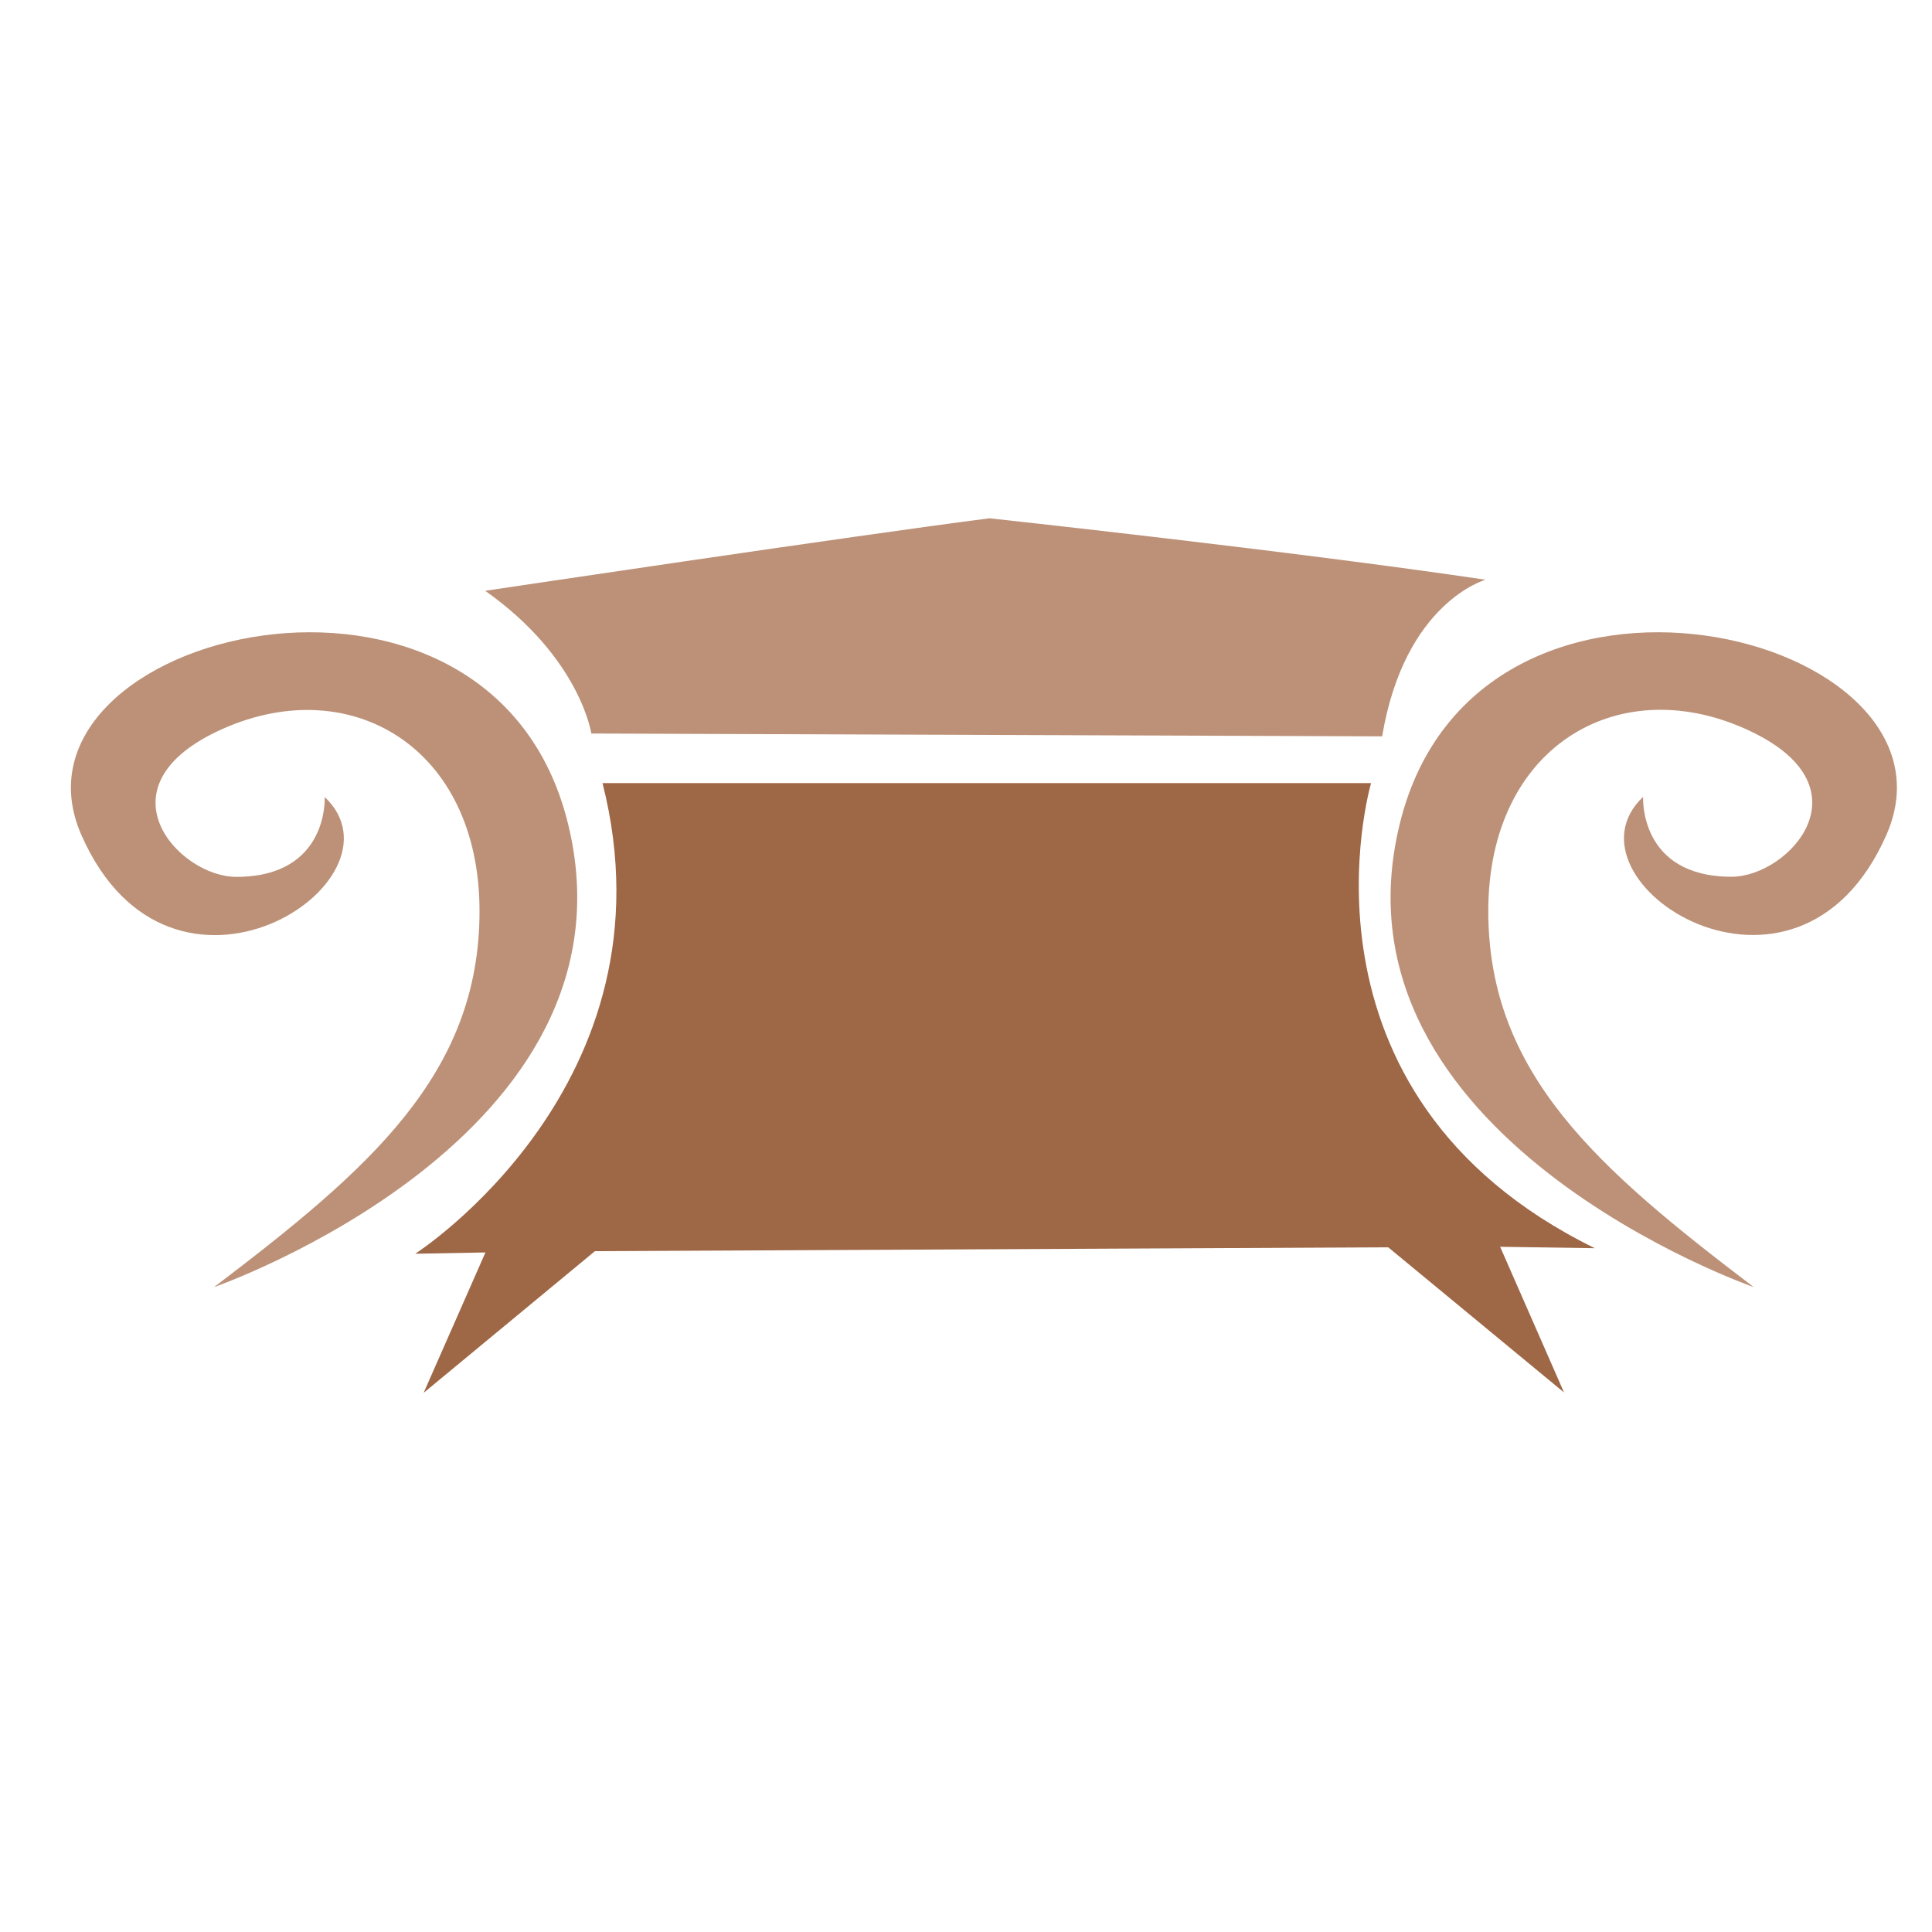 <?xml version="1.0" encoding="utf-8"?>
<!-- Generator: Adobe Illustrator 18.1.0, SVG Export Plug-In . SVG Version: 6.00 Build 0)  -->
<svg version="1.1" id="Layer_1" xmlns="http://www.w3.org/2000/svg" xmlns:xlink="http://www.w3.org/1999/xlink" x="0px" y="0px"
	 viewBox="0 0 1500 1500" enable-background="new 0 0 1500 1500" xml:space="preserve">
<g>
	<path fill="#9E6746" d="M1064.5,608H467.8c59.3,234-145.4,365.4-145.4,365.4l54.5-1l-48,109l133-110l615.9-3l136.5,112.7
		L1164.7,968l73.5,1.1C993.6,849,1064.5,608,1064.5,608z"/>
	<path fill="#BC9178" d="M459.1,569.5l614,2.2c17.4-104.2,80.3-121.6,80.3-121.6c-151.2-22.4-385.2-47.7-385.2-47.7
		C662,416,376.7,458.7,376.7,458.7C450.5,510.8,459.1,569.5,459.1,569.5z"/>
	<path fill="#BC9178" d="M1086.8,639.5c-59.8,243.4,274.8,359.8,274.8,359.8c-120.2-91.4-206.1-165.2-206.1-292
		c0-126.9,99.6-185.9,199.2-141.6c99.6,44.2,34.3,115-10.3,115c-72.1,0-68.7-62-68.7-62c-68.7,64.9,119.1,188.4,188.9,29.5
		C1533.3,492,1146.9,394.6,1086.8,639.5z"/>
	<path fill="#BC9178" d="M166.2,999.3c0,0,334.6-116.4,274.8-359.8C380.9,394.6-5.5,492,63.2,648.3
		c69.8,158.9,257.6,35.4,188.9-29.5c0,0,3.4,62-68.7,62c-44.7,0-109.9-70.8-10.3-115c99.6-44.2,199.2,14.7,199.2,141.6
		C372.3,834.1,286.5,907.9,166.2,999.3z"/>
</g>
</svg>
